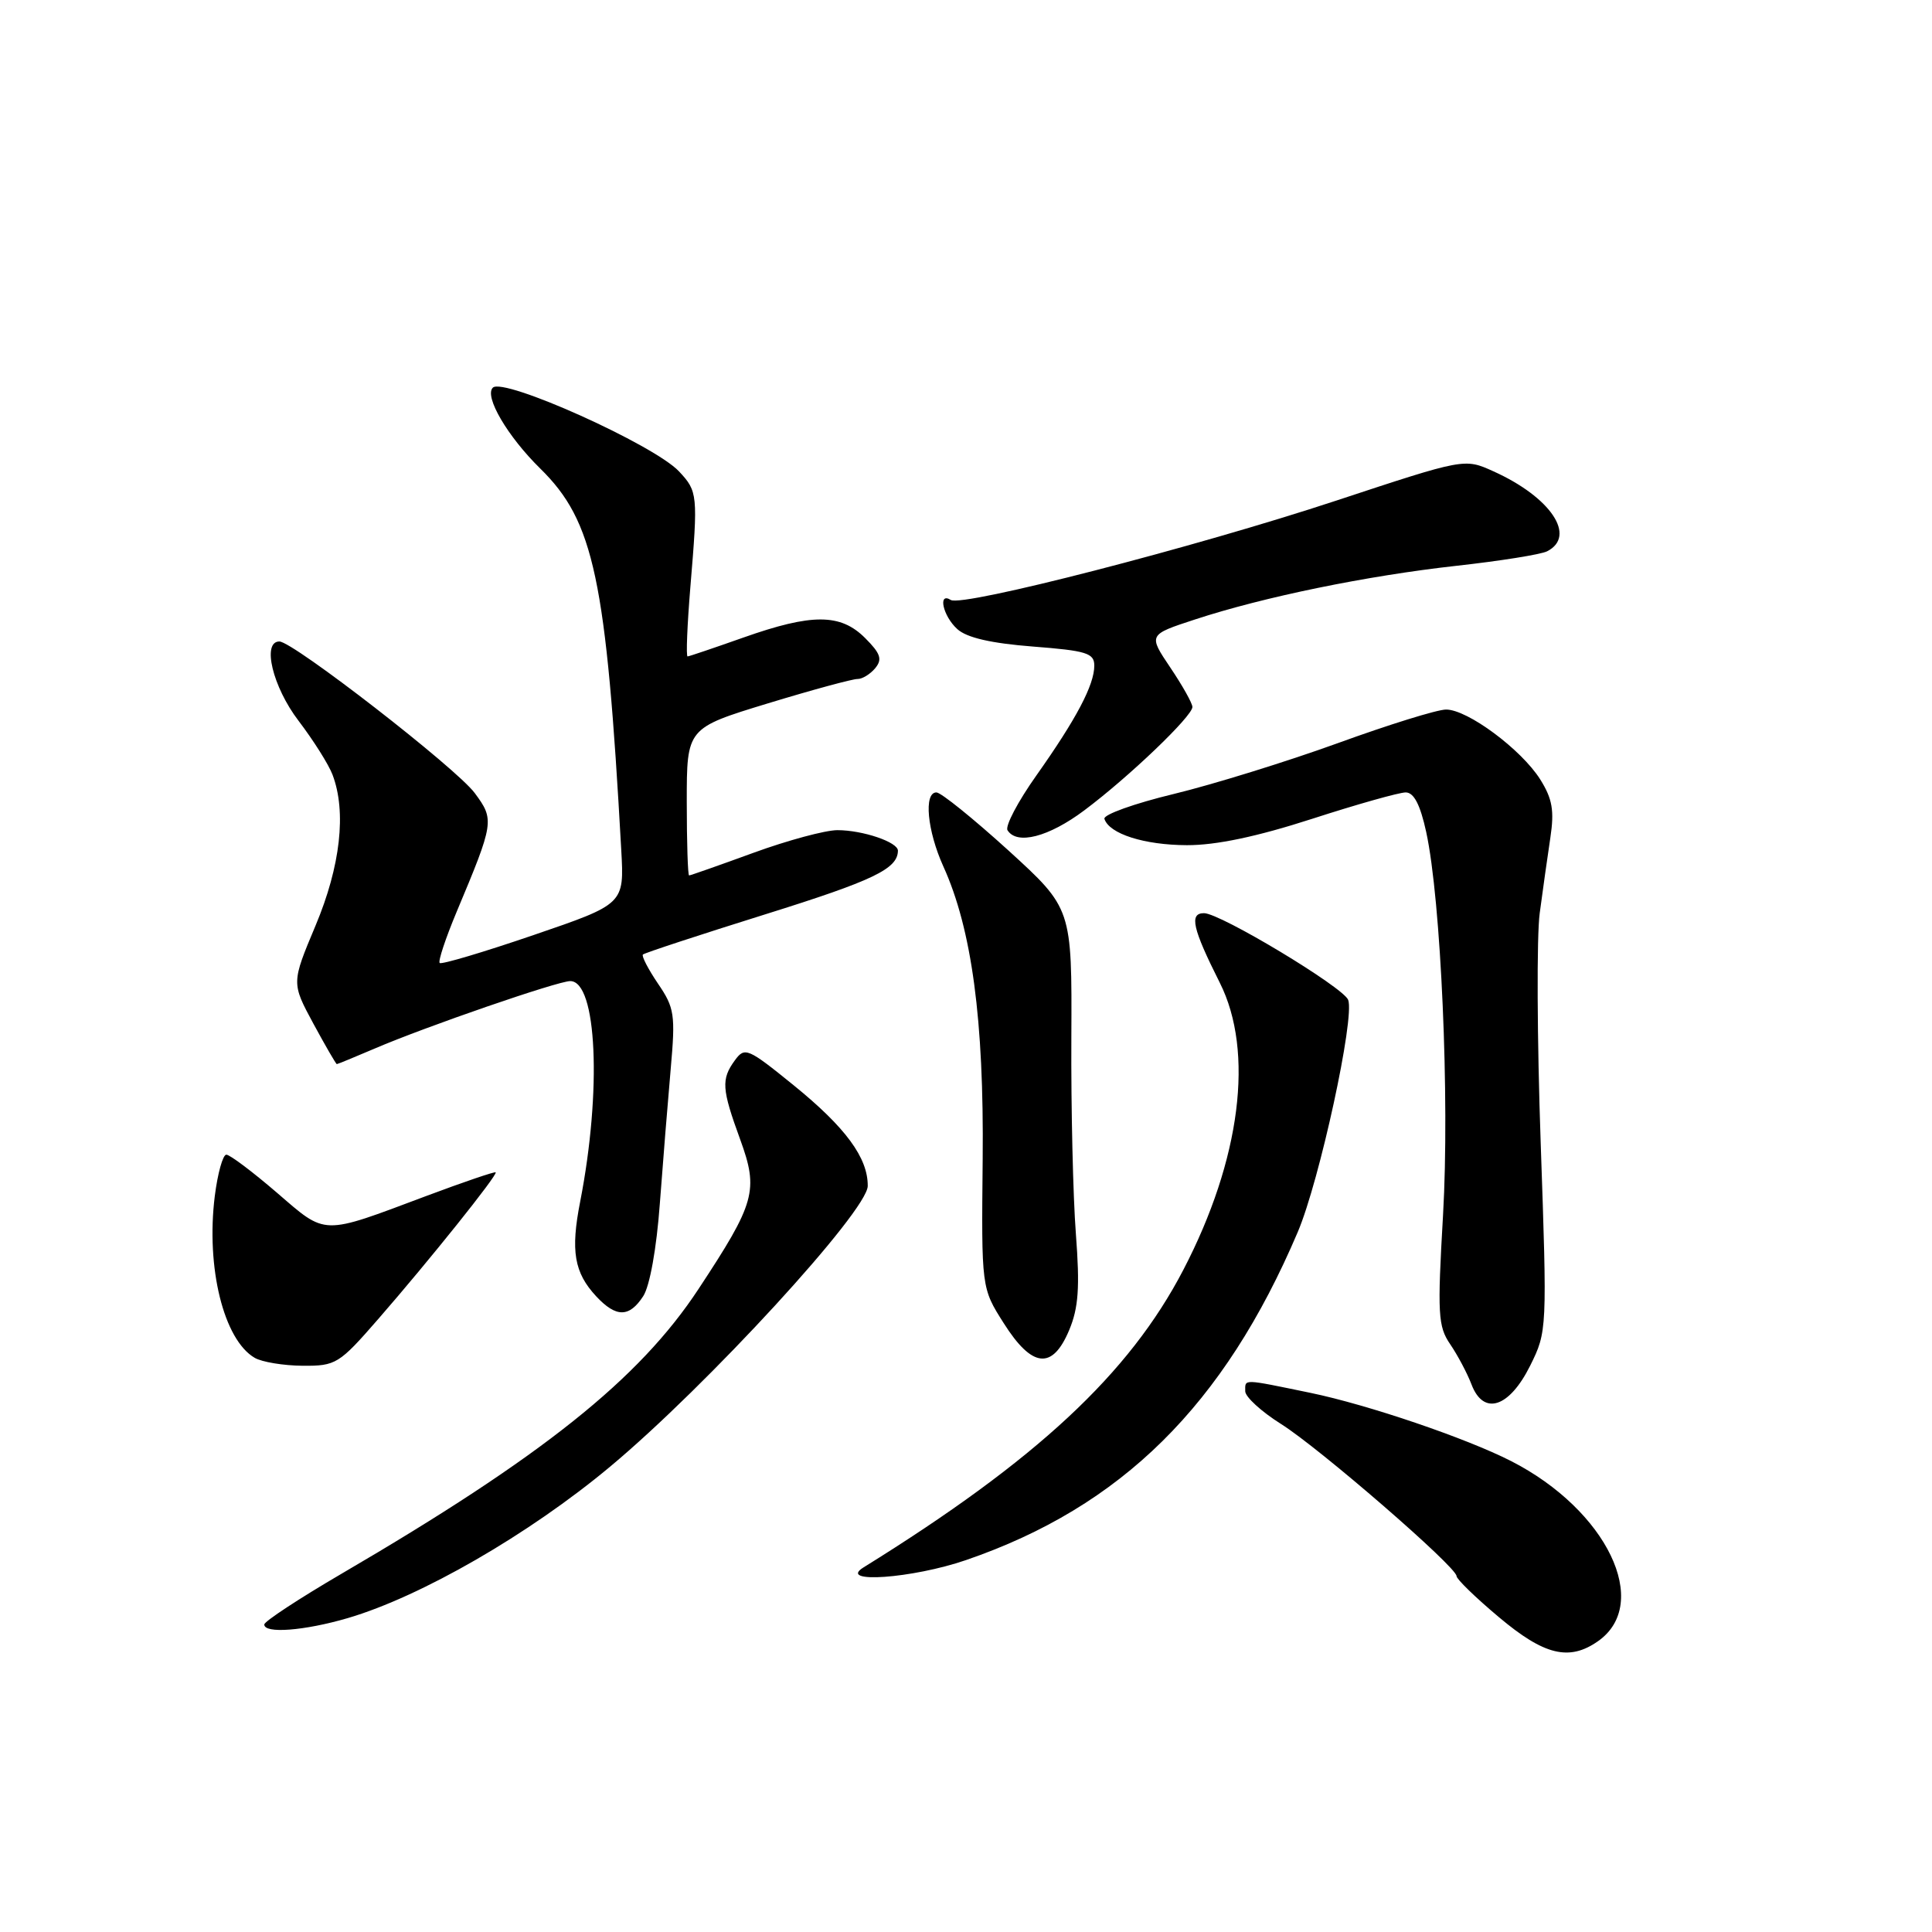 <?xml version="1.0" encoding="UTF-8" standalone="no"?>
<!DOCTYPE svg PUBLIC "-//W3C//DTD SVG 1.1//EN" "http://www.w3.org/Graphics/SVG/1.1/DTD/svg11.dtd" >
<svg xmlns="http://www.w3.org/2000/svg" xmlns:xlink="http://www.w3.org/1999/xlink" version="1.1" viewBox="0 0 256 256">
 <g >
 <path fill="currentColor"
d=" M 211.74 217.47 C 218.88 212.47 212.92 200.09 200.25 193.61 C 194.30 190.57 181.28 186.14 173.64 184.56 C 164.52 182.68 165.00 182.69 165.00 184.35 C 165.00 185.09 167.14 187.05 169.75 188.69 C 174.84 191.89 193.00 207.63 193.00 208.84 C 193.00 209.24 195.52 211.69 198.61 214.28 C 204.62 219.34 207.93 220.14 211.74 217.47 Z  M 46.07 214.41 C 55.78 211.56 70.09 203.31 80.83 194.35 C 93.65 183.66 114.95 160.46 114.98 157.15 C 115.01 153.42 112.05 149.39 105.16 143.80 C 99.08 138.87 98.69 138.70 97.38 140.49 C 95.54 143.01 95.63 144.28 98.08 150.99 C 100.54 157.75 100.09 159.37 92.55 170.81 C 84.69 182.75 71.83 193.01 45.27 208.52 C 39.64 211.81 35.03 214.84 35.02 215.25 C 34.99 216.50 40.32 216.09 46.07 214.41 Z  M 128.00 206.72 C 148.61 199.64 162.19 186.21 171.96 163.25 C 174.85 156.45 179.54 134.85 178.64 132.49 C 177.99 130.81 161.69 121.00 159.54 121.00 C 157.55 121.00 158.01 123.02 161.63 130.22 C 166.22 139.35 164.40 153.65 156.80 168.26 C 149.64 182.03 137.32 193.49 114.42 207.69 C 110.90 209.87 120.89 209.16 128.00 206.72 Z  M 202.76 180.95 C 205.00 176.43 205.01 176.20 204.15 151.45 C 203.67 137.73 203.61 124.03 204.02 121.00 C 204.42 117.97 205.06 113.47 205.43 111.00 C 205.97 107.41 205.70 105.85 204.09 103.28 C 201.59 99.31 194.43 93.99 191.60 94.02 C 190.44 94.02 183.98 96.03 177.24 98.48 C 170.50 100.92 160.72 103.95 155.51 105.21 C 150.29 106.47 146.17 107.95 146.34 108.50 C 146.97 110.49 151.62 111.97 157.27 111.99 C 161.16 112.00 166.55 110.86 173.86 108.50 C 179.82 106.57 185.40 105.00 186.26 105.00 C 187.35 105.00 188.19 106.63 188.98 110.25 C 190.94 119.27 192.10 145.58 191.21 161.00 C 190.45 174.13 190.54 175.75 192.16 178.12 C 193.14 179.56 194.41 181.95 194.98 183.44 C 196.57 187.63 199.98 186.54 202.76 180.95 Z  M 50.10 174.80 C 56.88 167.02 65.98 155.65 65.68 155.34 C 65.55 155.22 61.41 156.63 56.47 158.48 C 42.50 163.72 43.31 163.74 36.67 158.02 C 33.46 155.26 30.46 153.00 29.99 153.00 C 29.53 153.00 28.84 155.47 28.46 158.49 C 27.28 167.95 29.64 177.53 33.75 179.92 C 34.71 180.48 37.57 180.95 40.10 180.97 C 44.50 181.00 44.93 180.74 50.10 174.80 Z  M 141.67 176.25 C 142.91 173.29 143.10 170.60 142.56 163.50 C 142.18 158.55 141.91 146.82 141.96 137.43 C 142.04 120.37 142.04 120.37 133.61 112.68 C 128.96 108.46 124.68 105.00 124.08 105.00 C 122.38 105.00 122.86 110.08 125.00 114.81 C 128.77 123.11 130.39 135.19 130.21 153.58 C 130.04 170.67 130.04 170.67 133.00 175.33 C 136.76 181.27 139.45 181.55 141.67 176.25 Z  M 85.23 171.75 C 86.10 170.42 87.00 165.40 87.43 159.50 C 87.84 154.00 88.49 145.97 88.87 141.66 C 89.51 134.45 89.38 133.55 87.19 130.34 C 85.89 128.42 84.99 126.68 85.19 126.48 C 85.38 126.28 92.68 123.88 101.41 121.15 C 115.74 116.67 118.94 115.13 118.98 112.73 C 119.01 111.59 114.32 110.00 110.96 110.00 C 109.37 110.00 104.36 111.35 99.84 113.00 C 95.32 114.65 91.48 116.00 91.31 116.00 C 91.14 116.00 91.00 111.61 91.00 106.24 C 91.00 96.48 91.00 96.48 101.75 93.20 C 107.66 91.40 113.01 89.95 113.63 89.97 C 114.25 89.98 115.30 89.34 115.97 88.54 C 116.94 87.36 116.69 86.60 114.63 84.54 C 111.37 81.28 107.59 81.27 98.50 84.48 C 94.65 85.84 91.32 86.97 91.11 86.98 C 90.89 86.99 91.06 82.84 91.48 77.75 C 92.50 65.53 92.45 65.11 89.97 62.46 C 86.65 58.93 66.70 49.96 65.30 51.37 C 64.14 52.53 67.26 57.84 71.59 62.09 C 78.71 69.08 80.33 76.69 82.32 112.64 C 82.72 119.79 82.72 119.79 70.70 123.90 C 64.09 126.16 58.49 127.83 58.26 127.60 C 58.03 127.37 59.04 124.33 60.50 120.84 C 65.48 108.97 65.53 108.63 62.91 105.09 C 60.48 101.80 38.83 85.00 37.02 85.00 C 34.68 85.00 36.13 91.02 39.56 95.51 C 41.51 98.07 43.54 101.28 44.06 102.65 C 45.93 107.57 45.12 114.77 41.81 122.65 C 38.62 130.25 38.62 130.25 41.52 135.63 C 43.12 138.58 44.52 141.00 44.63 141.00 C 44.74 141.00 47.01 140.07 49.67 138.93 C 56.42 136.03 73.91 130.00 75.56 130.00 C 79.10 130.00 79.75 144.50 76.88 159.20 C 75.59 165.76 76.08 168.63 79.00 171.77 C 81.64 174.60 83.38 174.59 85.23 171.75 Z  M 143.67 107.38 C 149.57 102.97 158.00 94.90 158.00 93.68 C 158.00 93.19 156.68 90.84 155.07 88.45 C 152.15 84.11 152.15 84.11 158.32 82.09 C 167.45 79.09 181.12 76.29 193.00 74.97 C 198.78 74.33 204.18 73.47 205.00 73.05 C 208.95 71.04 205.48 65.87 197.88 62.45 C 194.06 60.72 194.06 60.72 177.10 66.32 C 158.33 72.52 127.54 80.45 125.99 79.50 C 124.23 78.40 124.94 81.64 126.85 83.36 C 128.10 84.50 131.34 85.24 136.85 85.67 C 143.97 86.22 145.00 86.54 145.00 88.20 C 145.00 90.76 142.63 95.25 137.32 102.76 C 134.88 106.20 133.17 109.46 133.50 110.01 C 134.74 112.00 138.96 110.91 143.67 107.38 Z "/>
</g>
</svg>